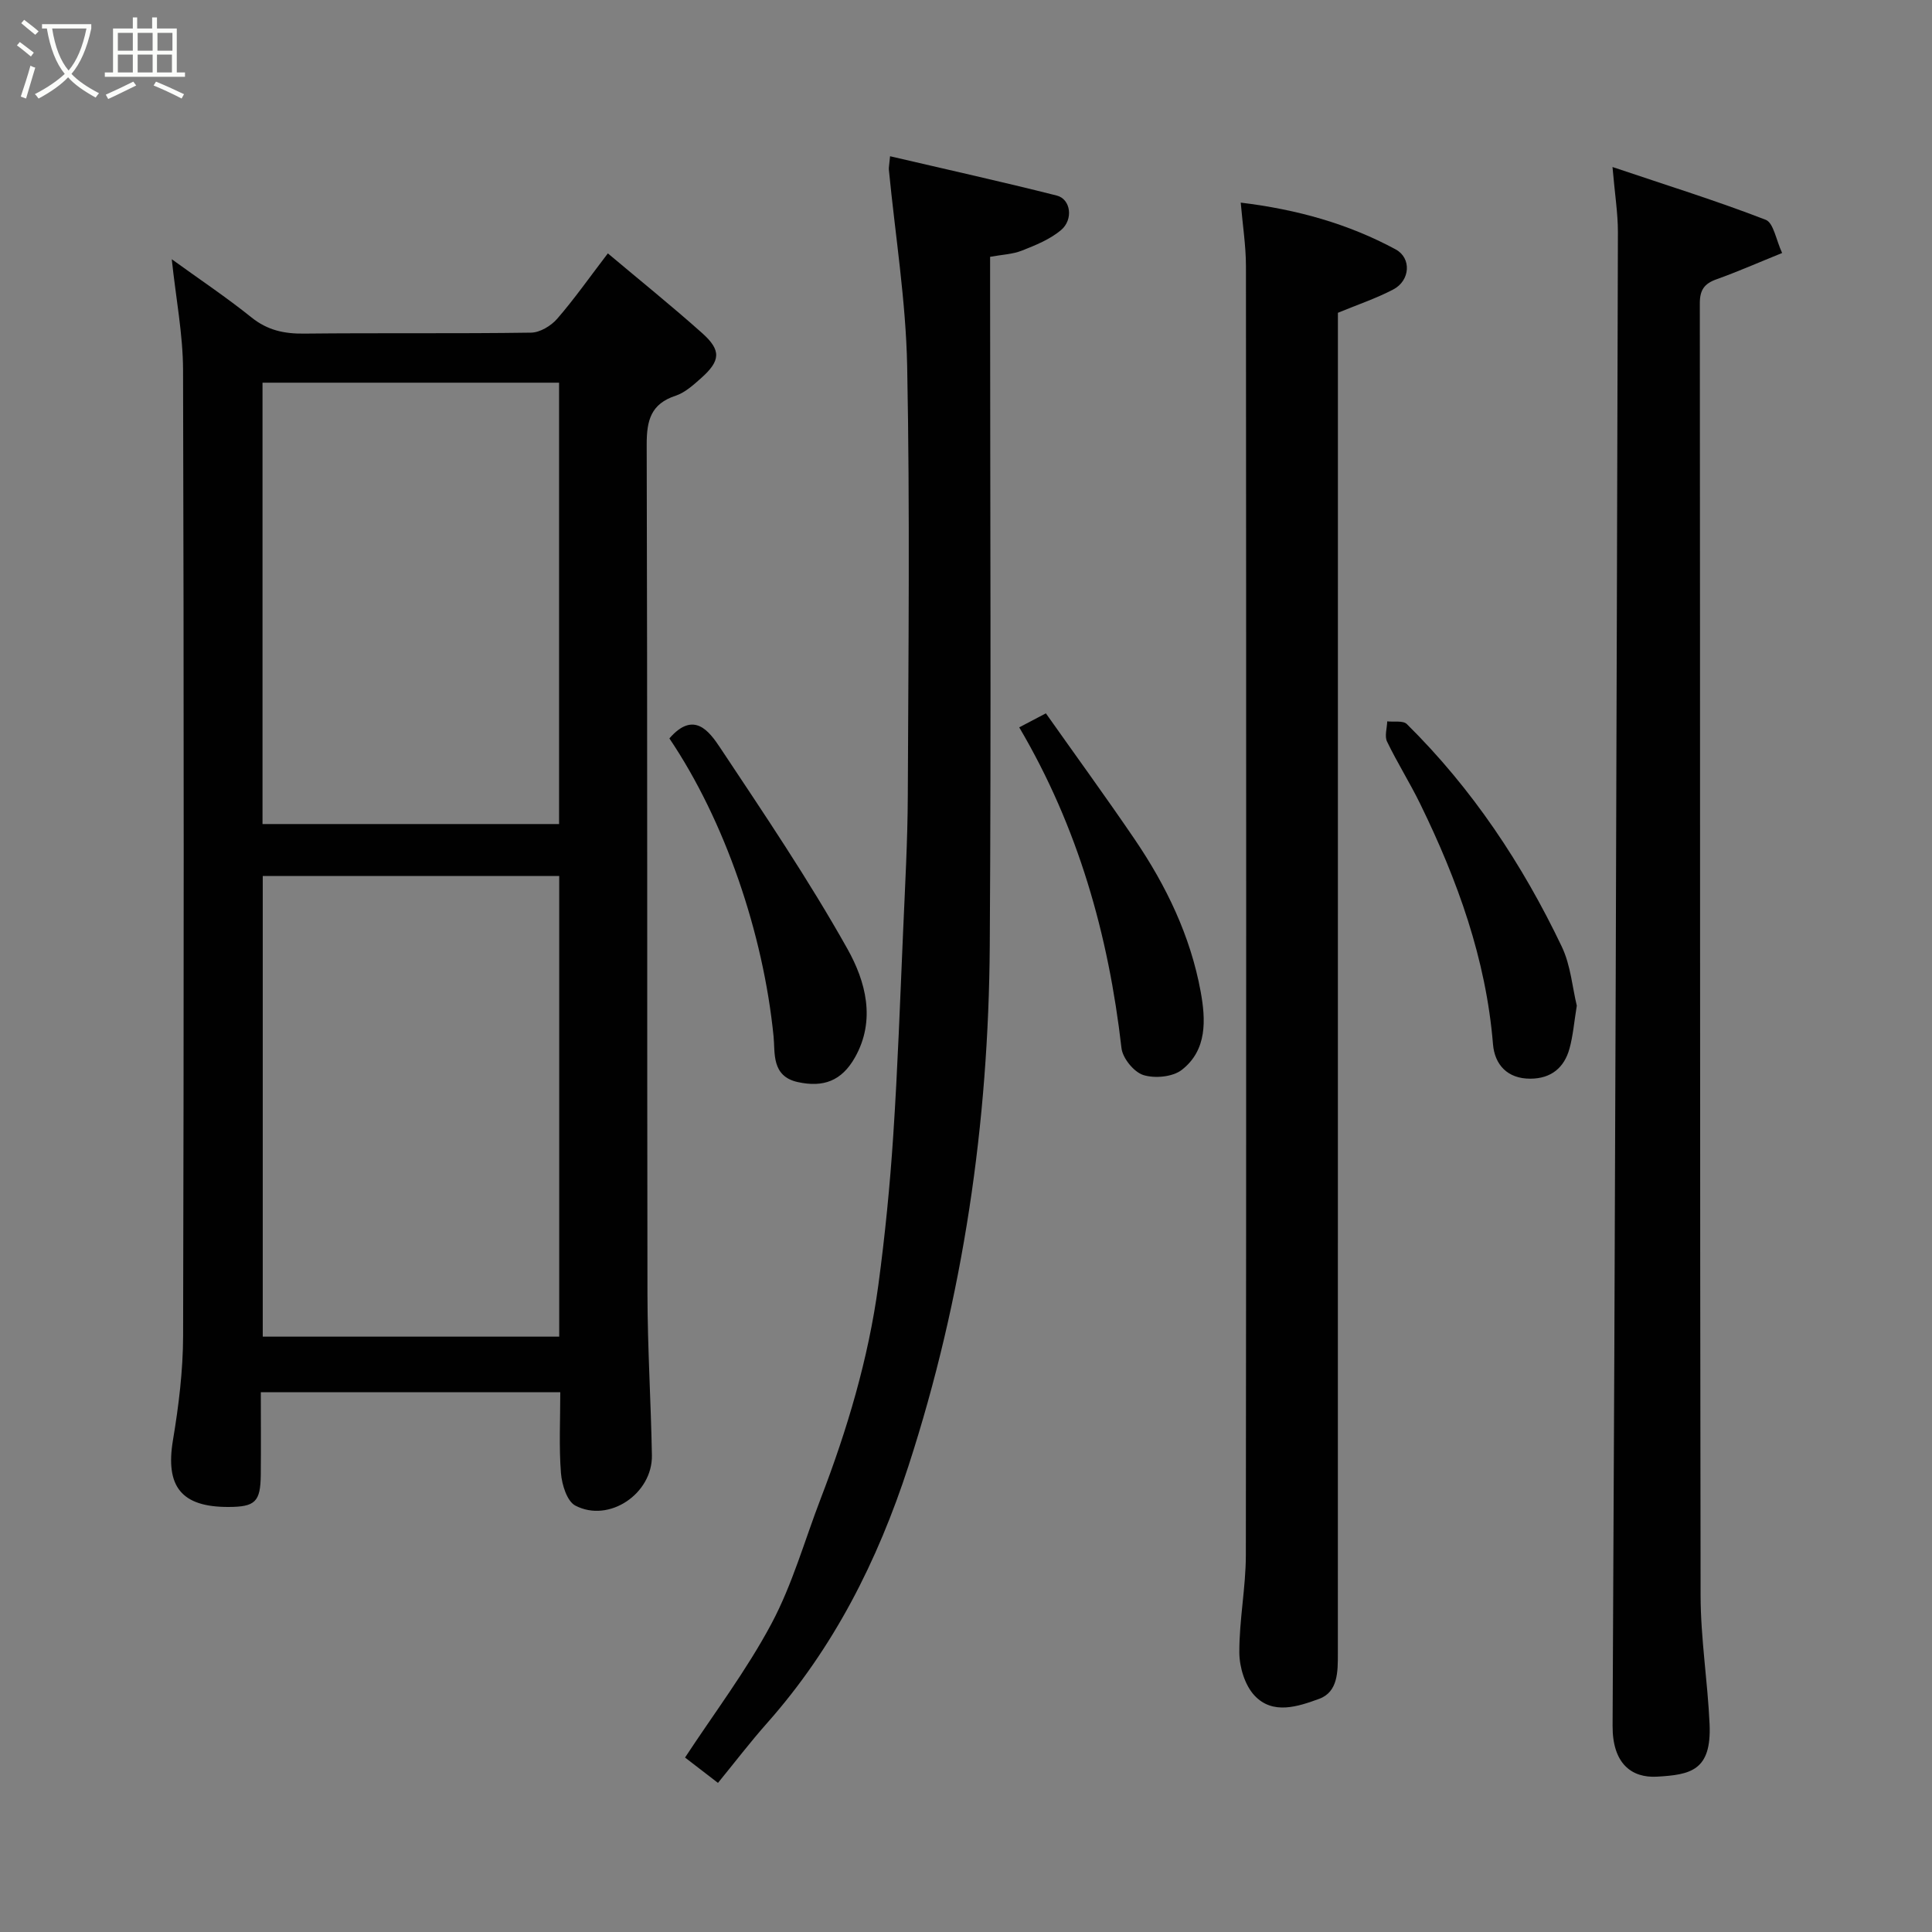 <svg enable-background="new 0 0 400 400" viewBox="0 0 400 400" xmlns="http://www.w3.org/2000/svg"><rect x="0" y="0" width="400" height="400" fill="#808080" stroke="none"/><path d="m6.4 11.7c-1-.8-1.9-1.6-2.9-2.3l.6-.7c.9.7 1.9 1.4 2.9 2.2zm-2.1 8.3c.7-2.1 1.4-4.2 2-6.4.2.1.6.3 1 .4-.7 2.3-1.3 4.4-1.9 6.4zm3-12.8c-1.1-.9-2.1-1.7-2.9-2.4l.6-.7c1 .8 2 1.5 3 2.4zm1.4-1.3v-.9h10.2v.9c-.9 4.2-2.3 7.3-4.1 9.4 1.3 1.4 3.2 2.7 5.7 4-.2.2-.4.5-.7.9-2.5-1.4-4.4-2.7-5.7-4.2-1.4 1.5-3.5 3-6.1 4.4 0 0 0 0-.1-.1-.3-.4-.5-.7-.7-.8 2.7-1.4 4.7-2.8 6.2-4.2-1.8-2.2-3-5.3-3.7-9.4zm9.2 0h-7.1c.6 3.8 1.7 6.7 3.4 8.7 1.7-2 2.9-4.8 3.7-8.7z" fill="#fbfcfa"/><path d="m31.6 3.6h.9v2.3h4.1v9.1h1.7v.9h-16.6v-.9h1.7v-9.1h4.1v-2.3h.9v2.3h3.1v-2.3zm-4 13.3.6.8c-1.9.9-3.8 1.9-5.8 2.8-.2-.3-.3-.6-.5-.9 2-.9 3.9-1.8 5.7-2.7zm-3.2-10.1v3.7h3.1v-3.7zm0 4.5v3.7h3.1v-3.7zm4.1-4.5v3.7h3.1v-3.7zm0 4.5v3.7h3.1v-3.7zm9.1 9.1c-2.1-1.1-4.1-2-5.8-2.7l.5-.8c2.2.9 4.1 1.8 5.8 2.6zm-1.9-13.6h-3.1v3.7h3.1zm-3.2 4.5v3.7h3.1v-3.7z" fill="#fbfcfa"/><g fill="#010101"><path d="m116 288.25c-21.01 0-41.27 0-62 0 0 5.86.05 11.48-.01 17.11-.06 5.58-1.15 6.62-6.67 6.64-9.81.03-13.11-4.27-11.51-13.84 1.19-7.11 2.08-14.37 2.1-21.57.16-66.65.17-133.29-.01-199.94-.02-7.44-1.48-14.87-2.34-22.98 5.66 4.1 11.28 7.85 16.52 12.06 3.33 2.67 6.79 3.39 10.91 3.34 15.66-.17 31.32.03 46.98-.2 1.83-.03 4.11-1.4 5.37-2.85 3.53-4.06 6.63-8.49 10.51-13.56 6.62 5.57 13.22 10.88 19.53 16.51 4 3.57 3.81 5.74-.26 9.35-1.58 1.4-3.29 2.96-5.21 3.6-5.16 1.69-6.03 5.11-6.02 10.13.17 58.65.06 117.3.16 175.95.02 11.1.72 22.2.92 33.3.14 7.96-8.88 14.06-15.85 10.42-1.74-.91-2.79-4.36-2.98-6.73-.43-5.45-.14-10.94-.14-16.74zm-.22-106.89c-20.77 0-41.15 0-61.38 0v95.38h61.38c0-31.86 0-63.44 0-95.38zm-61.43-102.13v91.38h61.4c0-30.65 0-60.9 0-91.38-20.52 0-40.78 0-61.4 0z"/><path d="m256.88 41.95c11.7 1.42 22.27 4.39 32.07 9.68 3.34 1.81 3.01 6.46-.47 8.29-3.56 1.87-7.42 3.16-11.48 4.84v5.71c0 90.64 0 181.28-.01 271.92 0 3.66.05 7.91-3.88 9.34-4.33 1.58-9.6 3.38-13.39-.7-1.99-2.14-3.12-5.88-3.13-8.9-.03-6.72 1.34-13.44 1.35-20.16.1-88.97.08-177.95.02-266.92-.01-4.21-.68-8.42-1.08-13.1z"/><path d="m333.85 34.58c11.33 3.81 21.65 7.03 31.71 10.92 1.64.63 2.15 4.18 3.41 6.88-5.19 2.1-9.34 3.93-13.6 5.45-2.52.9-3.45 2.21-3.44 5.01.08 89.17.01 178.33.16 267.5.01 8.87 1.46 17.73 1.86 26.61.43 9.66-3.95 10.49-10.89 10.89-5.28.3-9.23-2.73-9.19-10.53.54-103.1.82-206.2 1.1-309.3 0-3.88-.63-7.76-1.12-13.43z"/><path d="m184.28 32.35c11.82 2.76 23.21 5.28 34.52 8.14 2.89.73 3.49 4.97.85 7.17-2.29 1.91-5.26 3.12-8.09 4.23-1.93.76-4.12.83-6.57 1.28v6.08c0 45.49.23 90.99-.07 136.48-.24 36.73-5.45 72.74-16.84 107.81-6.39 19.66-15.48 37.65-29.24 53.18-3.48 3.92-6.67 8.1-10.19 12.41-2.55-1.96-4.85-3.73-6.82-5.25 6.03-9.19 12.74-18.05 17.9-27.73 4.33-8.12 6.85-17.2 10.18-25.86 5.51-14.33 9.88-28.99 11.94-44.22 1.38-10.25 2.4-20.56 3.08-30.88.94-14.18 1.44-28.39 2.06-42.6.4-9.26.92-18.53.96-27.8.12-29.66.45-59.33-.13-88.98-.27-13.58-2.47-27.11-3.79-40.67-.04-.47.08-.97.25-2.79z"/><path d="m138.59 152.88c5.04-5.82 8.23-1.5 10.5 1.91 9.1 13.7 18.34 27.36 26.37 41.68 3.72 6.64 5.96 14.71 1.52 22.51-2.73 4.8-6.5 6.22-11.82 5.05-5.5-1.21-4.66-6.11-5-9.45-2.14-21.42-10.08-44.65-21.57-61.7z"/><path d="m326.46 208.21c-.56 3.44-.78 6.23-1.51 8.88-1.09 3.98-3.82 6.22-8.08 6.24-4.77.03-7.41-2.9-7.76-7.12-1.45-17.69-7.35-33.97-15.05-49.73-2.14-4.39-4.77-8.55-6.89-12.95-.54-1.12 0-2.77.04-4.18 1.38.16 3.28-.21 4.06.56 13.54 13.37 23.93 29.01 32.09 46.1 1.84 3.87 2.18 8.45 3.1 12.2z"/><path d="m211.02 150.59c1.7-.89 3-1.57 5.52-2.9 6.06 8.58 12.35 17.22 18.37 26.06 6.54 9.62 11.56 20.02 13.67 31.53 1.06 5.81 1.4 12.12-3.92 16.24-1.89 1.46-5.6 1.8-7.96 1.05-1.95-.63-4.28-3.49-4.51-5.58-2.69-23.41-8.94-45.64-21.17-66.4z"/></g></svg>